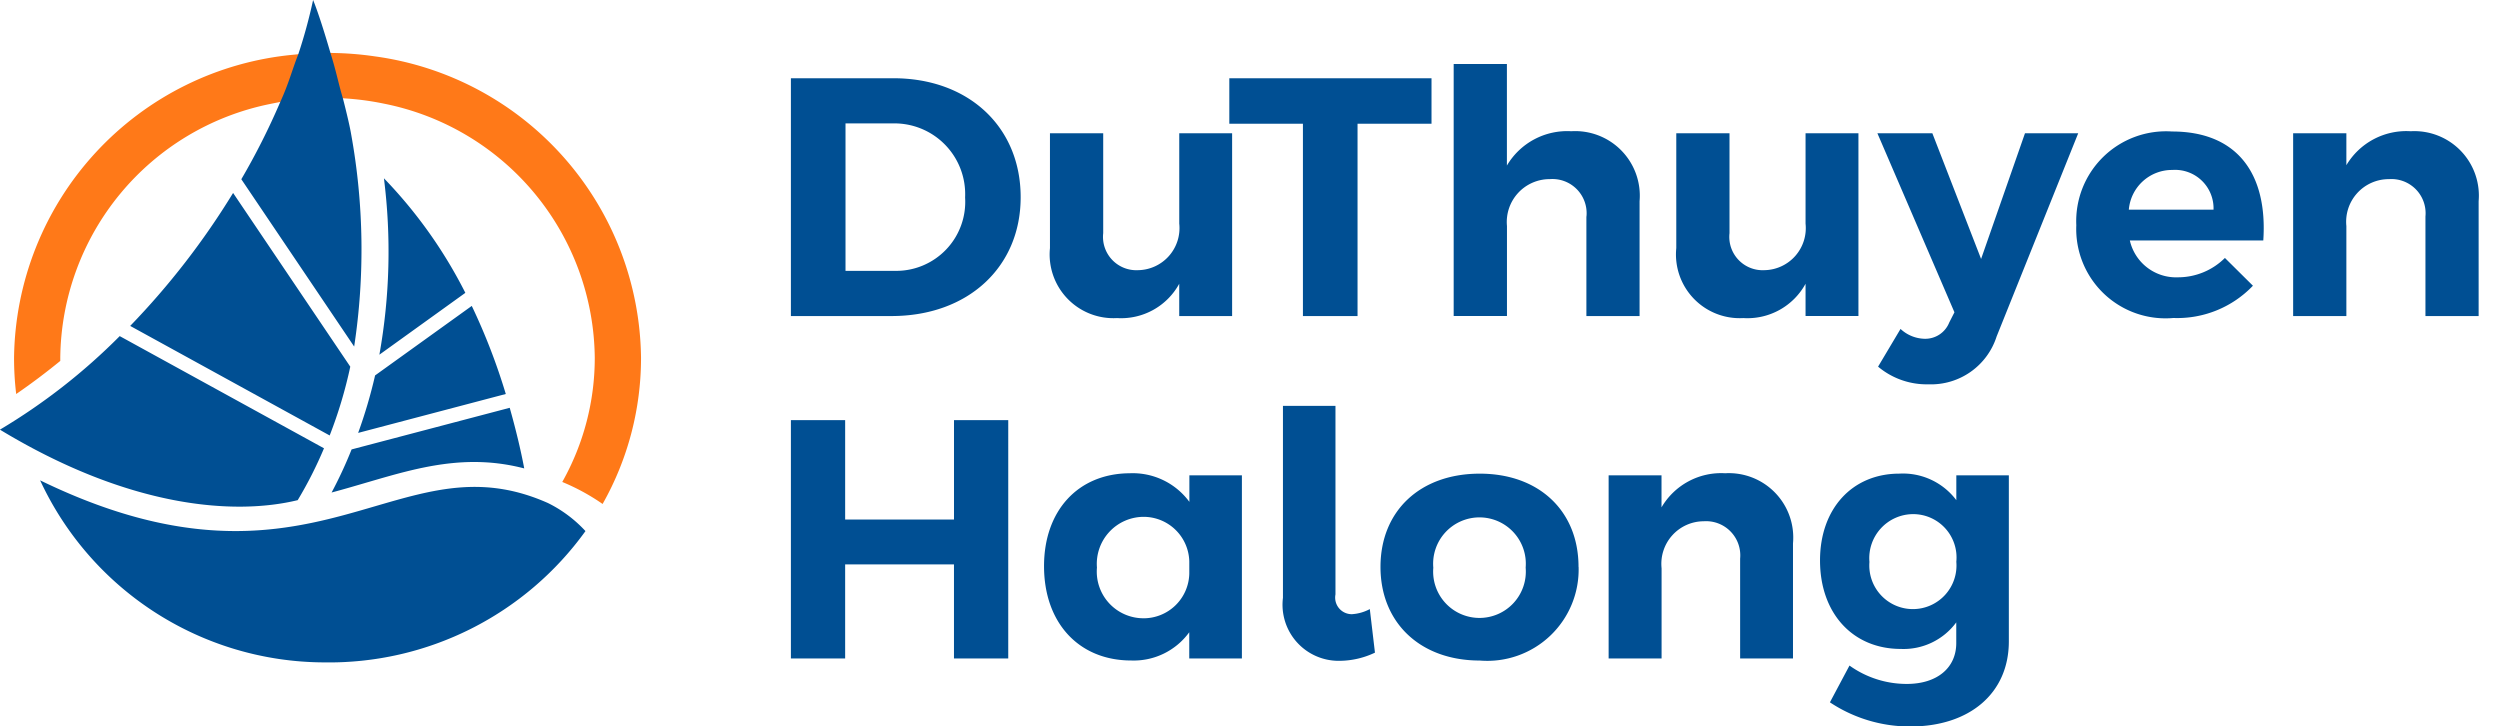 <svg xmlns="http://www.w3.org/2000/svg" width="117" height="34" viewBox="0 0 117 34">
<defs>
    <style>
      .cls-1 {
        fill: #ff7918;
      }

      .cls-1, .cls-2 {
        fill-rule: evenodd;
      }

      .cls-2 {
        fill: #004f93;
      }
    </style>
  </defs>
  <path class="cls-1" d="M16.049,4.6a12.944,12.944,0,0,1,1.915.25A12.247,12.247,0,0,1,27.835,16.74a11.838,11.838,0,0,1-1.521,5.816,9.994,9.994,0,0,1,1.888,1.03A13.884,13.884,0,0,0,30,16.74a14.4,14.4,0,0,0-12.443-14.1,15.129,15.129,0,0,0-2.091-.162,14.447,14.447,0,0,0-1.508.06l-0.214.022A14.417,14.417,0,0,0,.658,16.74a13.981,13.981,0,0,0,.1,1.7q1.049-.721,2.063-1.549c0-.05,0-0.1,0-0.149A12.245,12.245,0,0,1,12.616,4.871c0.165-.035.331-0.066,0.5-0.1A13,13,0,0,1,16.049,4.6Z"/>
  <path id="Shape_39_copy" data-name="Shape 39 copy" class="cls-2" d="M113.511,14.791V10.133A1.6,1.6,0,0,0,111.8,8.384a1.994,1.994,0,0,0-1.99,2.194v4.213h-2.491V6.237h2.491V7.732a3.263,3.263,0,0,1,3.009-1.59A3.019,3.019,0,0,1,116,9.417v5.374h-2.492ZM99.678,11.261a2.217,2.217,0,0,0,2.248,1.717,3.112,3.112,0,0,0,2.2-.906l1.311,1.3a4.9,4.9,0,0,1-3.721,1.51,4.179,4.179,0,0,1-4.545-4.34,4.205,4.205,0,0,1,4.48-4.388c3.058,0,4.481,1.987,4.271,5.1H99.678Zm1.99-3.307a2.028,2.028,0,0,0-2.039,1.86h3.964A1.8,1.8,0,0,0,101.668,7.954ZM90.256,17.986a3.538,3.538,0,0,1-2.362-.827l1.051-1.765a1.708,1.708,0,0,0,1.132.461,1.208,1.208,0,0,0,1.148-.763l0.243-.477L87.862,6.237h2.572l2.281,5.882,2.054-5.882H97.26l-3.817,9.507A3.222,3.222,0,0,1,90.256,17.986Zm1.3,5.421V22.244h2.458v7.774C94.013,32.456,92.165,34,89.4,34a6.762,6.762,0,0,1-3.76-1.131l0.916-1.721a4.6,4.6,0,0,0,2.683.86c1.414,0,2.314-.749,2.314-1.912V29.127a3.061,3.061,0,0,1-2.6,1.243c-2.233,0-3.776-1.657-3.776-4.142,0-2.422,1.51-4.062,3.712-4.062A3.121,3.121,0,0,1,91.555,23.407Zm-4.065,2.884a2.04,2.04,0,1,0,4.065,0,2.03,2.03,0,0,0-2.025-2.23A2.06,2.06,0,0,0,87.489,26.291ZM84.5,13.28a3.1,3.1,0,0,1-2.912,1.606,2.983,2.983,0,0,1-3.138-3.275V6.237h2.491v4.674a1.56,1.56,0,0,0,1.634,1.733A1.968,1.968,0,0,0,84.5,10.466V6.237h2.475v8.553H84.5V13.28Zm-3.753,8.868a3.013,3.013,0,0,1,3.165,3.282v5.385H81.438V26.147a1.6,1.6,0,0,0-1.7-1.752,1.991,1.991,0,0,0-1.976,2.2v4.222H75.284V22.244h2.475v1.5A3.233,3.233,0,0,1,80.747,22.149Zm-6.5-12.016a1.6,1.6,0,0,0-1.715-1.749,2.006,2.006,0,0,0-2.006,2.194v4.213H68.032V2.994h2.491V7.748a3.274,3.274,0,0,1,3.009-1.606,3.023,3.023,0,0,1,3.2,3.275v5.374H74.243V10.133Zm-0.368,16.4a4.275,4.275,0,0,1-4.628,4.381c-2.78,0-4.644-1.768-4.644-4.381,0-2.629,1.864-4.365,4.644-4.365C72.011,22.165,73.875,23.9,73.875,26.53Zm-6.8.032a2.169,2.169,0,1,0,4.322,0A2.169,2.169,0,1,0,67.078,26.562ZM63.533,14.791H60.977v-9H57.532V3.662h9.463v2.13H63.533v9Zm-5.87-8.553v8.553H55.188V13.28a3.1,3.1,0,0,1-2.912,1.606,2.983,2.983,0,0,1-3.138-3.275V6.237H51.63v4.674a1.56,1.56,0,0,0,1.634,1.733,1.968,1.968,0,0,0,1.925-2.178V6.237h2.475Zm-4.8,15.911a3.291,3.291,0,0,1,2.8,1.338V22.244h2.458v8.571H55.657V29.589a3.21,3.21,0,0,1-2.715,1.322c-2.458,0-4.081-1.768-4.081-4.413C48.86,23.9,50.45,22.165,52.861,22.149Zm0.659,6.787a2.14,2.14,0,0,0,2.137-2.087V26.275a2.14,2.14,0,0,0-2.137-2.087,2.2,2.2,0,0,0-2.185,2.374A2.184,2.184,0,0,0,53.519,28.935Zm-11.8-14.145H37.014V3.662h4.8c3.51,0,5.953,2.273,5.953,5.564C47.771,12.5,45.3,14.791,41.721,14.791ZM41.77,5.776h-2.2v6.9h2.313a3.231,3.231,0,0,0,3.284-3.434A3.311,3.311,0,0,0,41.77,5.776ZM39.553,24.315h5.094V19.663h2.539V30.815H44.646v-4.4H39.553v4.4H37.014V19.663h2.539v4.652ZM15.162,31a14.7,14.7,0,0,1-13.284-8.52C9.32,26.1,13.816,24.786,17.562,23.69c2.744-.8,5.086-1.482,8.086-0.146A5.988,5.988,0,0,1,27.4,24.855,14.788,14.788,0,0,1,15.162,31Zm2.057-8.435c-0.557.164-1.123,0.33-1.7,0.485a20.29,20.29,0,0,0,.936-2.017l7.4-1.948c0.273,0.97.508,1.926,0.679,2.837C21.84,21.22,19.565,21.879,17.218,22.566Zm0.335-4.995,4.525-3.253a28.937,28.937,0,0,1,1.592,4.122l-6.91,1.821A22.974,22.974,0,0,0,17.554,17.571Zm0.415-9.225a21.952,21.952,0,0,1,3.809,5.36L17.755,16.6A27.356,27.356,0,0,0,17.968,8.346Zm-6.675.043a32.716,32.716,0,0,0,1.821-3.612c0.407-.888.553-1.5,0.845-2.236A24.551,24.551,0,0,0,14.653,0c0.22,0.534.521,1.475,0.813,2.48,0.288,0.923.365,1.4,0.582,2.123,0.188,0.731.331,1.348,0.386,1.681a30.26,30.26,0,0,1,.141,9.935ZM15.429,20.38L6.093,15.253A35.836,35.836,0,0,0,10.909,9.03l5.484,8.13A20.914,20.914,0,0,1,15.429,20.38Zm-1.5,3.028c-2.971.72-7.883,0.363-13.932-3.3a28.354,28.354,0,0,0,5.606-4.378l9.56,5.25A18.915,18.915,0,0,1,13.932,23.408ZM62.5,27.82a0.776,0.776,0,0,0,.771.924,2.034,2.034,0,0,0,.836-0.239l0.241,2.039a3.9,3.9,0,0,1-1.639.382,2.625,2.625,0,0,1-2.667-2.947V18.994H62.5V27.82Z"/>
</svg>
